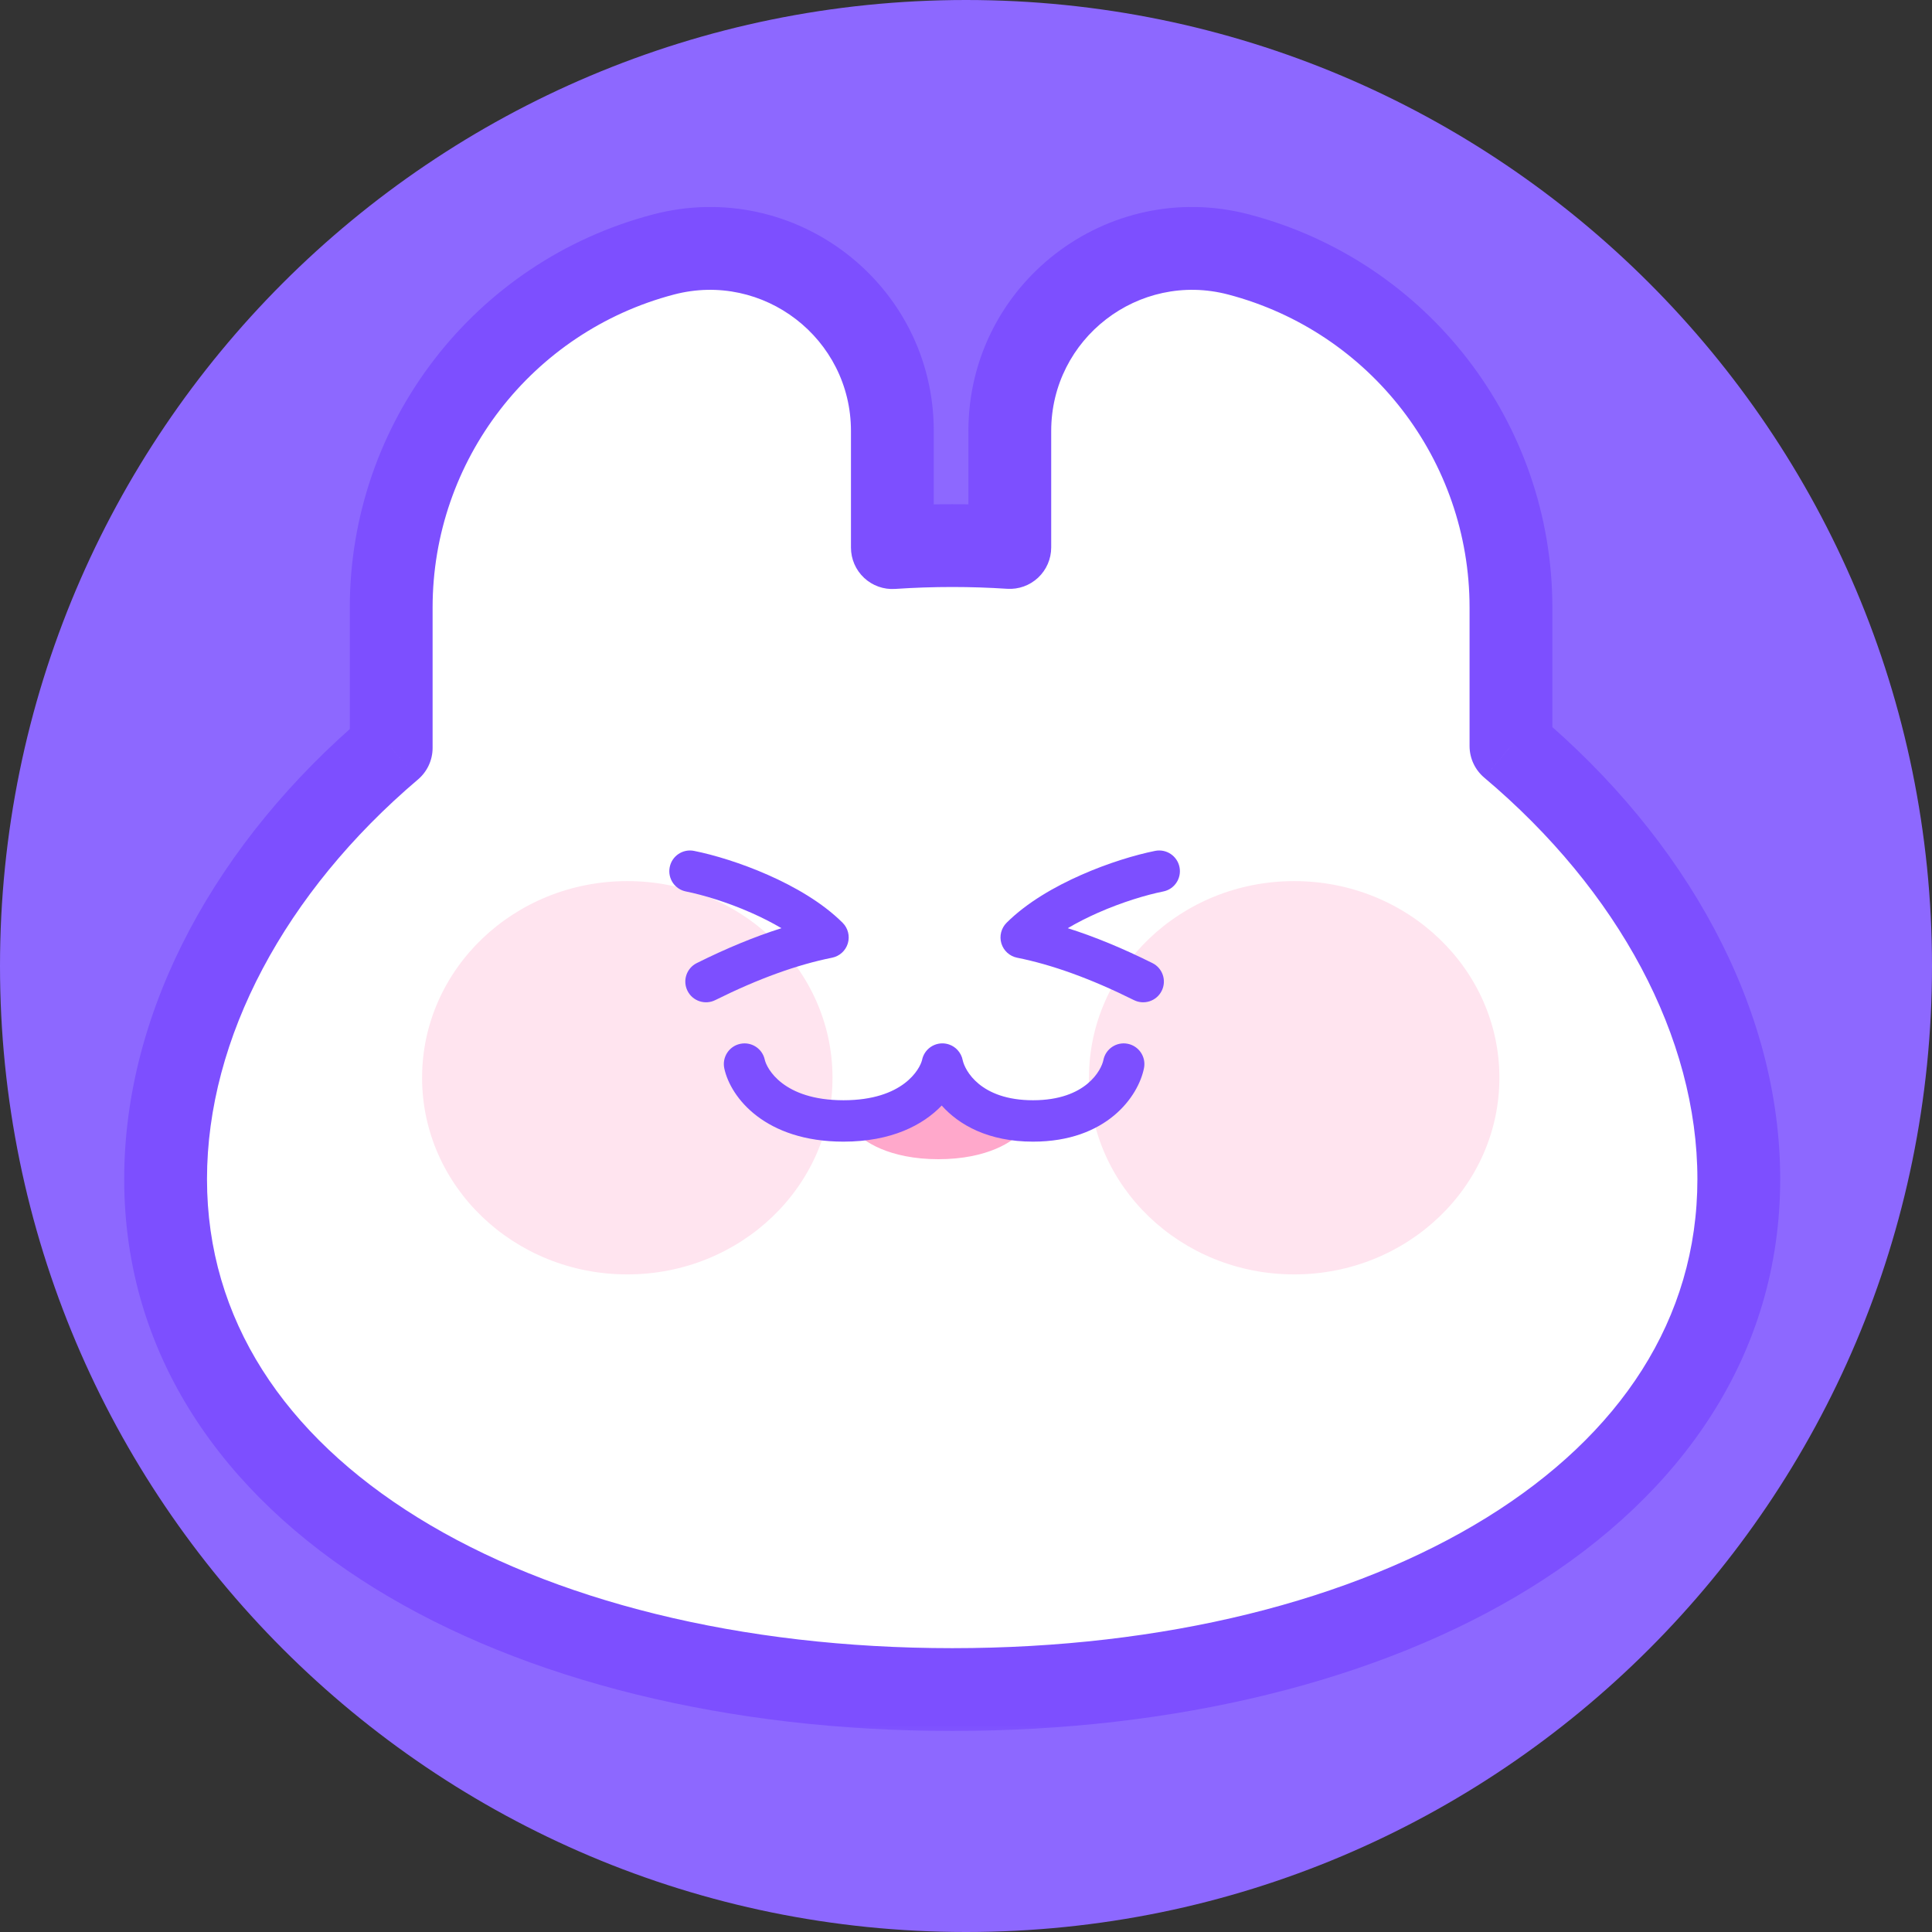 <svg width="70" height="70" viewBox="0 0 70 70" fill="none" xmlns="http://www.w3.org/2000/svg">
<rect x="0" y="0" width="70" height="70" fill="#333333" stroke="none"/>
<path d="M70 35C70 54.33 54.33 70 35 70C15.67 70 0 54.33 0 35C0 15.67 15.67 0 35 0C54.33 0 70 15.67 70 35Z" fill="#8D68FF"/>
<mask id="path-2-outside-1_1609_1150" maskUnits="userSpaceOnUse" x="4" y="7" width="61" height="56" fill="black">
<rect fill="white" x="4" y="7" width="61" height="56"/>
<path fill-rule="evenodd" clip-rule="evenodd" d="M14.174 22.012C14.174 16.002 18.226 10.748 24.039 9.221C28.232 8.119 32.332 11.282 32.332 15.616V19.841C33.048 19.793 33.771 19.768 34.5 19.768C35.202 19.768 35.898 19.791 36.587 19.836V15.616C36.587 11.282 40.688 8.119 44.88 9.221C50.693 10.748 54.745 16.002 54.745 22.012V27.03C59.848 31.329 63 37.032 63 42.721C63 54.166 50.24 61.216 34.5 61.216C18.76 61.216 6 54.166 6 42.721C6 37.062 9.118 31.389 14.174 27.099V22.012Z"/>
</mask>
<path fill-rule="evenodd" clip-rule="evenodd" d="M14.174 22.012C14.174 16.002 18.226 10.748 24.039 9.221C28.232 8.119 32.332 11.282 32.332 15.616V19.841C33.048 19.793 33.771 19.768 34.5 19.768C35.202 19.768 35.898 19.791 36.587 19.836V15.616C36.587 11.282 40.688 8.119 44.88 9.221C50.693 10.748 54.745 16.002 54.745 22.012V27.03C59.848 31.329 63 37.032 63 42.721C63 54.166 50.24 61.216 34.5 61.216C18.76 61.216 6 54.166 6 42.721C6 37.062 9.118 31.389 14.174 27.099V22.012Z" fill="white"/>
<path d="M24.039 9.221L24.42 10.671L24.039 9.221ZM32.332 19.841H30.832C30.832 20.256 31.004 20.653 31.308 20.937C31.611 21.221 32.019 21.366 32.433 21.338L32.332 19.841ZM36.587 19.836L36.49 21.333C36.904 21.36 37.31 21.214 37.613 20.93C37.915 20.647 38.087 20.25 38.087 19.836H36.587ZM44.88 9.221L44.499 10.671L44.88 9.221ZM54.745 27.03H53.245C53.245 27.473 53.441 27.892 53.779 28.177L54.745 27.03ZM14.174 27.099L15.144 28.242C15.48 27.957 15.674 27.539 15.674 27.099H14.174ZM23.658 7.77C17.186 9.47 12.674 15.32 12.674 22.012H15.674C15.674 16.684 19.267 12.025 24.42 10.671L23.658 7.77ZM33.832 15.616C33.832 10.299 28.802 6.419 23.658 7.77L24.42 10.671C27.662 9.82 30.832 12.265 30.832 15.616H33.832ZM33.832 19.841V15.616H30.832V19.841H33.832ZM32.433 21.338C33.115 21.292 33.804 21.268 34.5 21.268V18.268C33.737 18.268 32.98 18.294 32.231 18.345L32.433 21.338ZM34.5 21.268C35.169 21.268 35.833 21.29 36.49 21.333L36.684 18.339C35.963 18.292 35.234 18.268 34.5 18.268V21.268ZM38.087 19.836V15.616H35.087V19.836H38.087ZM38.087 15.616C38.087 12.265 41.257 9.82 44.499 10.671L45.261 7.77C40.118 6.419 35.087 10.299 35.087 15.616H38.087ZM44.499 10.671C49.653 12.025 53.245 16.684 53.245 22.012H56.245C56.245 15.32 51.733 9.47 45.261 7.77L44.499 10.671ZM53.245 22.012V27.03H56.245V22.012H53.245ZM53.779 28.177C58.641 32.273 61.5 37.588 61.5 42.721H64.5C64.5 36.477 61.056 30.385 55.712 25.883L53.779 28.177ZM61.5 42.721C61.5 47.799 58.697 51.992 53.863 54.985C49.002 57.995 42.17 59.716 34.5 59.716V62.716C42.57 62.716 49.988 60.913 55.442 57.536C60.923 54.142 64.5 49.088 64.5 42.721H61.5ZM34.5 59.716C26.83 59.716 19.998 57.995 15.137 54.985C10.303 51.992 7.5 47.799 7.5 42.721H4.5C4.5 49.088 8.077 54.142 13.558 57.536C19.012 60.913 26.43 62.716 34.5 62.716V59.716ZM7.5 42.721C7.5 37.615 10.329 32.329 15.144 28.242L13.203 25.955C7.908 30.449 4.5 36.51 4.5 42.721H7.5ZM12.674 22.012V27.099H15.674V22.012H12.674Z" fill="#7D4FFF" mask="url(#path-2-outside-1_1609_1150)"/>
<path d="M54.326 39.049C54.326 42.984 50.997 46.174 46.891 46.174C42.785 46.174 39.456 42.984 39.456 39.049C39.456 35.114 42.785 31.924 46.891 31.924C50.997 31.924 54.326 35.114 54.326 39.049Z" fill="#FFE4EF"/>
<path d="M30.163 39.049C30.163 42.984 26.834 46.174 22.728 46.174C18.622 46.174 15.293 42.984 15.293 39.049C15.293 35.114 18.622 31.924 22.728 31.924C26.834 31.924 30.163 35.114 30.163 39.049Z" fill="#FFE4EF"/>
<path d="M34 42C32.2 42 31.25 41.333 31 41L34 39L37 41C36.75 41.333 35.8 42 34 42Z" fill="#FFA8CB"/>
<path fill-rule="evenodd" clip-rule="evenodd" d="M27.709 38.394C27.621 37.989 27.221 37.733 26.817 37.821C26.412 37.908 26.155 38.308 26.243 38.713C26.475 39.778 27.734 41.364 30.56 41.364C32.296 41.364 33.441 40.765 34.12 40.056C34.748 40.76 35.809 41.364 37.428 41.364C40.093 41.364 41.244 39.73 41.449 38.7C41.53 38.294 41.266 37.899 40.86 37.818C40.454 37.737 40.059 38.001 39.978 38.407C39.909 38.751 39.362 39.864 37.428 39.864C35.517 39.864 34.961 38.777 34.882 38.419C34.856 38.277 34.789 38.146 34.692 38.042C34.614 37.958 34.515 37.89 34.401 37.849C34.322 37.82 34.237 37.804 34.15 37.803C33.941 37.801 33.744 37.887 33.604 38.032C33.539 38.099 33.486 38.179 33.449 38.269C33.431 38.313 33.417 38.358 33.408 38.406C33.329 38.73 32.725 39.864 30.56 39.864C28.368 39.864 27.776 38.702 27.709 38.394Z" fill="#7D4FFF"/>
<path fill-rule="evenodd" clip-rule="evenodd" d="M24.265 31.419C24.345 31.012 24.74 30.748 25.146 30.829C25.872 30.974 26.853 31.271 27.823 31.699C28.785 32.123 29.794 32.701 30.529 33.433C30.726 33.629 30.798 33.917 30.718 34.182C30.638 34.447 30.418 34.646 30.146 34.7C28.889 34.951 27.48 35.457 25.915 36.236C25.544 36.421 25.093 36.27 24.909 35.899C24.724 35.528 24.875 35.078 25.246 34.894C26.316 34.361 27.338 33.938 28.313 33.63C27.97 33.427 27.599 33.24 27.217 33.071C26.343 32.685 25.467 32.423 24.854 32.3C24.447 32.22 24.184 31.825 24.265 31.419Z" fill="#7D4FFF"/>
<path fill-rule="evenodd" clip-rule="evenodd" d="M42.736 31.419C42.655 31.012 42.26 30.748 41.853 30.829C41.127 30.974 40.147 31.271 39.177 31.699C38.215 32.123 37.206 32.701 36.471 33.433C36.275 33.629 36.202 33.917 36.282 34.182C36.362 34.447 36.582 34.646 36.853 34.7C38.111 34.951 39.52 35.457 41.085 36.236C41.456 36.421 41.907 36.27 42.091 35.899C42.276 35.528 42.125 35.078 41.754 34.894C40.684 34.361 39.662 33.938 38.687 33.63C39.03 33.427 39.401 33.24 39.783 33.071C40.657 32.685 41.533 32.423 42.146 32.3C42.553 32.22 42.816 31.825 42.736 31.419Z" fill="#7D4FFF"/>
</svg>
